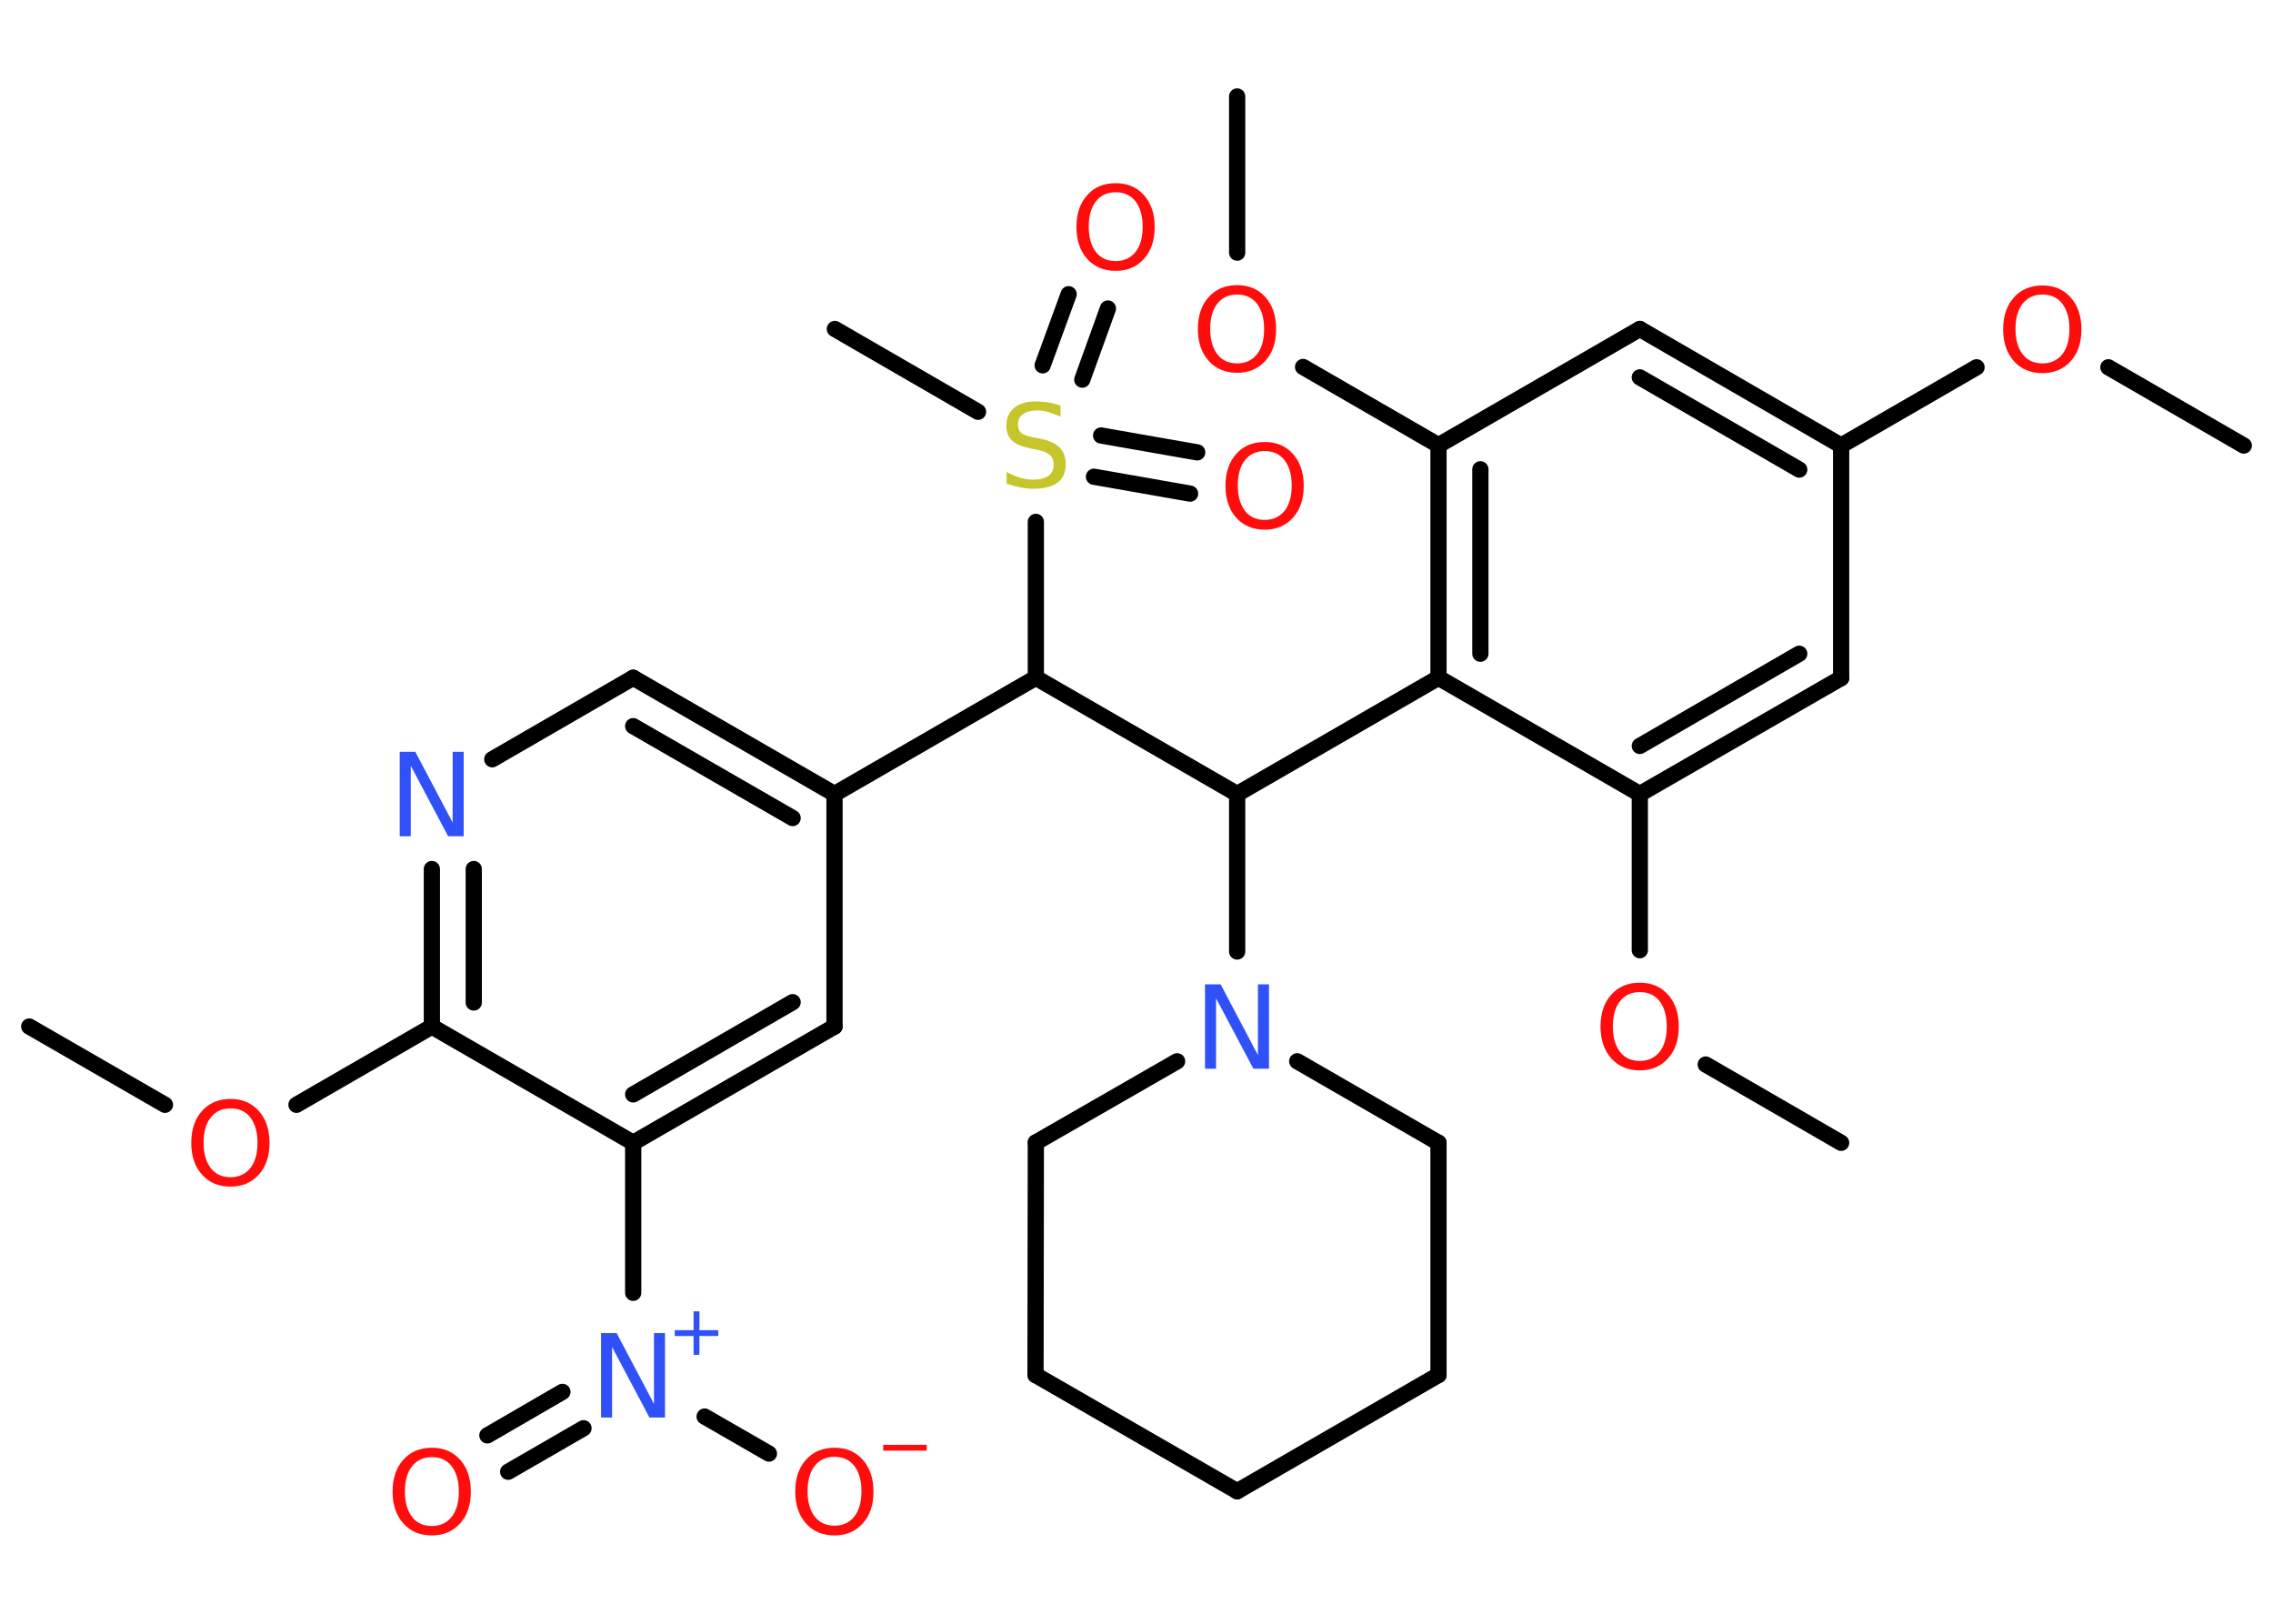 <?xml version='1.0' encoding='UTF-8'?>
<!DOCTYPE svg PUBLIC "-//W3C//DTD SVG 1.1//EN" "http://www.w3.org/Graphics/SVG/1.1/DTD/svg11.dtd">
<svg version='1.2' xmlns='http://www.w3.org/2000/svg' xmlns:xlink='http://www.w3.org/1999/xlink' width='70.0mm' height='50.0mm' viewBox='0 0 70.0 50.0'>
  <desc>Generated by the Chemistry Development Kit (http://github.com/cdk)</desc>
  <g stroke-linecap='round' stroke-linejoin='round' stroke='#000000' stroke-width='.5' fill='#FF0D0D'>
    <rect x='.0' y='.0' width='70.0' height='50.0' fill='#FFFFFF' stroke='none'/>
    <g id='mol1' class='mol'>
      <line id='mol1bnd1' class='bond' x1='69.1' y1='13.72' x2='64.93' y2='11.31'/>
      <line id='mol1bnd2' class='bond' x1='60.87' y1='11.31' x2='56.7' y2='13.72'/>
      <g id='mol1bnd3' class='bond'>
        <line x1='56.7' y1='13.72' x2='50.5' y2='10.13'/>
        <line x1='55.41' y1='14.46' x2='50.5' y2='11.62'/>
      </g>
      <line id='mol1bnd4' class='bond' x1='50.5' y1='10.13' x2='44.3' y2='13.71'/>
      <line id='mol1bnd5' class='bond' x1='44.3' y1='13.71' x2='40.13' y2='11.3'/>
      <line id='mol1bnd6' class='bond' x1='38.1' y1='7.78' x2='38.1' y2='2.97'/>
      <g id='mol1bnd7' class='bond'>
        <line x1='44.3' y1='13.71' x2='44.3' y2='20.87'/>
        <line x1='45.59' y1='14.45' x2='45.59' y2='20.13'/>
      </g>
      <line id='mol1bnd8' class='bond' x1='44.3' y1='20.87' x2='38.1' y2='24.45'/>
      <line id='mol1bnd9' class='bond' x1='38.1' y1='24.45' x2='31.9' y2='20.87'/>
      <line id='mol1bnd10' class='bond' x1='31.9' y1='20.87' x2='25.7' y2='24.45'/>
      <g id='mol1bnd11' class='bond'>
        <line x1='25.7' y1='24.45' x2='19.5' y2='20.87'/>
        <line x1='24.41' y1='25.19' x2='19.5' y2='22.36'/>
      </g>
      <line id='mol1bnd12' class='bond' x1='19.5' y1='20.87' x2='15.16' y2='23.38'/>
      <g id='mol1bnd13' class='bond'>
        <line x1='13.3' y1='26.76' x2='13.3' y2='31.61'/>
        <line x1='14.59' y1='26.76' x2='14.59' y2='30.87'/>
      </g>
      <line id='mol1bnd14' class='bond' x1='13.3' y1='31.61' x2='9.13' y2='34.02'/>
      <line id='mol1bnd15' class='bond' x1='5.08' y1='34.02' x2='.9' y2='31.61'/>
      <line id='mol1bnd16' class='bond' x1='13.3' y1='31.61' x2='19.5' y2='35.19'/>
      <line id='mol1bnd17' class='bond' x1='19.5' y1='35.19' x2='19.5' y2='39.81'/>
      <g id='mol1bnd18' class='bond'>
        <line x1='17.97' y1='43.98' x2='15.65' y2='45.32'/>
        <line x1='17.32' y1='42.86' x2='15.01' y2='44.2'/>
      </g>
      <line id='mol1bnd19' class='bond' x1='21.7' y1='43.62' x2='23.68' y2='44.76'/>
      <g id='mol1bnd20' class='bond'>
        <line x1='19.5' y1='35.19' x2='25.7' y2='31.61'/>
        <line x1='19.5' y1='33.7' x2='24.41' y2='30.86'/>
      </g>
      <line id='mol1bnd21' class='bond' x1='25.7' y1='24.45' x2='25.7' y2='31.61'/>
      <line id='mol1bnd22' class='bond' x1='31.9' y1='20.87' x2='31.9' y2='16.07'/>
      <line id='mol1bnd23' class='bond' x1='30.12' y1='12.68' x2='25.71' y2='10.13'/>
      <g id='mol1bnd24' class='bond'>
        <line x1='32.11' y1='11.25' x2='32.91' y2='9.06'/>
        <line x1='33.33' y1='11.69' x2='34.12' y2='9.5'/>
      </g>
      <g id='mol1bnd25' class='bond'>
        <line x1='33.91' y1='13.41' x2='36.87' y2='13.93'/>
        <line x1='33.69' y1='14.68' x2='36.65' y2='15.2'/>
      </g>
      <line id='mol1bnd26' class='bond' x1='38.1' y1='24.45' x2='38.1' y2='29.3'/>
      <line id='mol1bnd27' class='bond' x1='39.95' y1='32.68' x2='44.3' y2='35.19'/>
      <line id='mol1bnd28' class='bond' x1='44.3' y1='35.19' x2='44.3' y2='42.34'/>
      <line id='mol1bnd29' class='bond' x1='44.3' y1='42.34' x2='38.1' y2='45.92'/>
      <line id='mol1bnd30' class='bond' x1='38.1' y1='45.92' x2='31.89' y2='42.34'/>
      <line id='mol1bnd31' class='bond' x1='31.89' y1='42.34' x2='31.9' y2='35.18'/>
      <line id='mol1bnd32' class='bond' x1='36.25' y1='32.68' x2='31.9' y2='35.18'/>
      <line id='mol1bnd33' class='bond' x1='44.3' y1='20.87' x2='50.5' y2='24.45'/>
      <line id='mol1bnd34' class='bond' x1='50.5' y1='24.45' x2='50.5' y2='29.26'/>
      <line id='mol1bnd35' class='bond' x1='52.53' y1='32.78' x2='56.7' y2='35.19'/>
      <g id='mol1bnd36' class='bond'>
        <line x1='50.5' y1='24.45' x2='56.7' y2='20.88'/>
        <line x1='50.5' y1='22.97' x2='55.41' y2='20.13'/>
      </g>
      <line id='mol1bnd37' class='bond' x1='56.7' y1='13.72' x2='56.7' y2='20.88'/>
      <path id='mol1atm2' class='atom' d='M62.9 9.07q-.39 .0 -.61 .28q-.22 .28 -.22 .78q.0 .49 .22 .78q.22 .28 .61 .28q.38 .0 .61 -.28q.22 -.28 .22 -.78q.0 -.49 -.22 -.78q-.22 -.28 -.61 -.28zM62.9 8.79q.54 .0 .87 .37q.33 .37 .33 .98q.0 .62 -.33 .98q-.33 .37 -.87 .37q-.55 .0 -.88 -.37q-.33 -.37 -.33 -.98q.0 -.61 .33 -.98q.33 -.37 .88 -.37z' stroke='none'/>
      <path id='mol1atm6' class='atom' d='M38.1 9.07q-.39 .0 -.61 .28q-.22 .28 -.22 .78q.0 .49 .22 .78q.22 .28 .61 .28q.38 .0 .61 -.28q.22 -.28 .22 -.78q.0 -.49 -.22 -.78q-.22 -.28 -.61 -.28zM38.1 8.78q.54 .0 .87 .37q.33 .37 .33 .98q.0 .62 -.33 .98q-.33 .37 -.87 .37q-.55 .0 -.88 -.37q-.33 -.37 -.33 -.98q.0 -.61 .33 -.98q.33 -.37 .88 -.37z' stroke='none'/>
      <path id='mol1atm13' class='atom' d='M12.32 23.15h.47l1.15 2.18v-2.18h.34v2.6h-.48l-1.15 -2.17v2.17h-.34v-2.6z' stroke='none' fill='#3050F8'/>
      <path id='mol1atm15' class='atom' d='M7.1 34.13q-.39 .0 -.61 .28q-.22 .28 -.22 .78q.0 .49 .22 .78q.22 .28 .61 .28q.38 .0 .61 -.28q.22 -.28 .22 -.78q.0 -.49 -.22 -.78q-.22 -.28 -.61 -.28zM7.1 33.84q.54 .0 .87 .37q.33 .37 .33 .98q.0 .62 -.33 .98q-.33 .37 -.87 .37q-.55 .0 -.88 -.37q-.33 -.37 -.33 -.98q.0 -.61 .33 -.98q.33 -.37 .88 -.37z' stroke='none'/>
      <g id='mol1atm18' class='atom'>
        <path d='M18.52 41.05h.47l1.15 2.18v-2.18h.34v2.6h-.48l-1.15 -2.17v2.17h-.34v-2.6z' stroke='none' fill='#3050F8'/>
        <path d='M21.54 40.38v.58h.58v.18h-.58v.58h-.18v-.58h-.58v-.18h.58v-.58h.18z' stroke='none' fill='#3050F8'/>
      </g>
      <path id='mol1atm19' class='atom' d='M13.3 44.87q-.39 .0 -.61 .28q-.22 .28 -.22 .78q.0 .49 .22 .78q.22 .28 .61 .28q.38 .0 .61 -.28q.22 -.28 .22 -.78q.0 -.49 -.22 -.78q-.22 -.28 -.61 -.28zM13.3 44.58q.54 .0 .87 .37q.33 .37 .33 .98q.0 .62 -.33 .98q-.33 .37 -.87 .37q-.55 .0 -.88 -.37q-.33 -.37 -.33 -.98q.0 -.61 .33 -.98q.33 -.37 .88 -.37z' stroke='none'/>
      <g id='mol1atm20' class='atom'>
        <path d='M25.7 44.86q-.39 .0 -.61 .28q-.22 .28 -.22 .78q.0 .49 .22 .78q.22 .28 .61 .28q.38 .0 .61 -.28q.22 -.28 .22 -.78q.0 -.49 -.22 -.78q-.22 -.28 -.61 -.28zM25.7 44.58q.54 .0 .87 .37q.33 .37 .33 .98q.0 .62 -.33 .98q-.33 .37 -.87 .37q-.55 .0 -.88 -.37q-.33 -.37 -.33 -.98q.0 -.61 .33 -.98q.33 -.37 .88 -.37z' stroke='none'/>
        <path d='M27.2 44.49h1.34v.18h-1.34v-.18z' stroke='none'/>
      </g>
      <path id='mol1atm22' class='atom' d='M32.66 12.49v.34q-.2 -.09 -.37 -.14q-.18 -.05 -.34 -.05q-.29 .0 -.44 .11q-.16 .11 -.16 .32q.0 .17 .1 .26q.1 .09 .39 .14l.21 .04q.39 .08 .58 .27q.19 .19 .19 .51q.0 .38 -.25 .57q-.25 .19 -.75 .19q-.18 .0 -.39 -.04q-.21 -.04 -.43 -.12v-.36q.21 .12 .42 .18q.21 .06 .4 .06q.3 .0 .47 -.12q.16 -.12 .16 -.34q.0 -.19 -.12 -.3q-.12 -.11 -.38 -.16l-.21 -.04q-.39 -.08 -.57 -.24q-.18 -.17 -.18 -.46q.0 -.35 .24 -.55q.24 -.2 .67 -.2q.18 .0 .37 .03q.19 .03 .39 .1z' stroke='none' fill='#C6C62C'/>
      <path id='mol1atm24' class='atom' d='M34.36 5.92q-.39 .0 -.61 .28q-.22 .28 -.22 .78q.0 .49 .22 .78q.22 .28 .61 .28q.38 .0 .61 -.28q.22 -.28 .22 -.78q.0 -.49 -.22 -.78q-.22 -.28 -.61 -.28zM34.36 5.64q.54 .0 .87 .37q.33 .37 .33 .98q.0 .62 -.33 .98q-.33 .37 -.87 .37q-.55 .0 -.88 -.37q-.33 -.37 -.33 -.98q.0 -.61 .33 -.98q.33 -.37 .88 -.37z' stroke='none'/>
      <path id='mol1atm25' class='atom' d='M38.95 13.89q-.39 .0 -.61 .28q-.22 .28 -.22 .78q.0 .49 .22 .78q.22 .28 .61 .28q.38 .0 .61 -.28q.22 -.28 .22 -.78q.0 -.49 -.22 -.78q-.22 -.28 -.61 -.28zM38.95 13.61q.54 .0 .87 .37q.33 .37 .33 .98q.0 .62 -.33 .98q-.33 .37 -.87 .37q-.55 .0 -.88 -.37q-.33 -.37 -.33 -.98q.0 -.61 .33 -.98q.33 -.37 .88 -.37z' stroke='none'/>
      <path id='mol1atm26' class='atom' d='M37.12 30.31h.47l1.15 2.18v-2.18h.34v2.6h-.48l-1.15 -2.17v2.17h-.34v-2.6z' stroke='none' fill='#3050F8'/>
      <path id='mol1atm33' class='atom' d='M50.5 30.55q-.39 .0 -.61 .28q-.22 .28 -.22 .78q.0 .49 .22 .78q.22 .28 .61 .28q.38 .0 .61 -.28q.22 -.28 .22 -.78q.0 -.49 -.22 -.78q-.22 -.28 -.61 -.28zM50.5 30.26q.54 .0 .87 .37q.33 .37 .33 .98q.0 .62 -.33 .98q-.33 .37 -.87 .37q-.55 .0 -.88 -.37q-.33 -.37 -.33 -.98q.0 -.61 .33 -.98q.33 -.37 .88 -.37z' stroke='none'/>
    </g>
  </g>
</svg>
